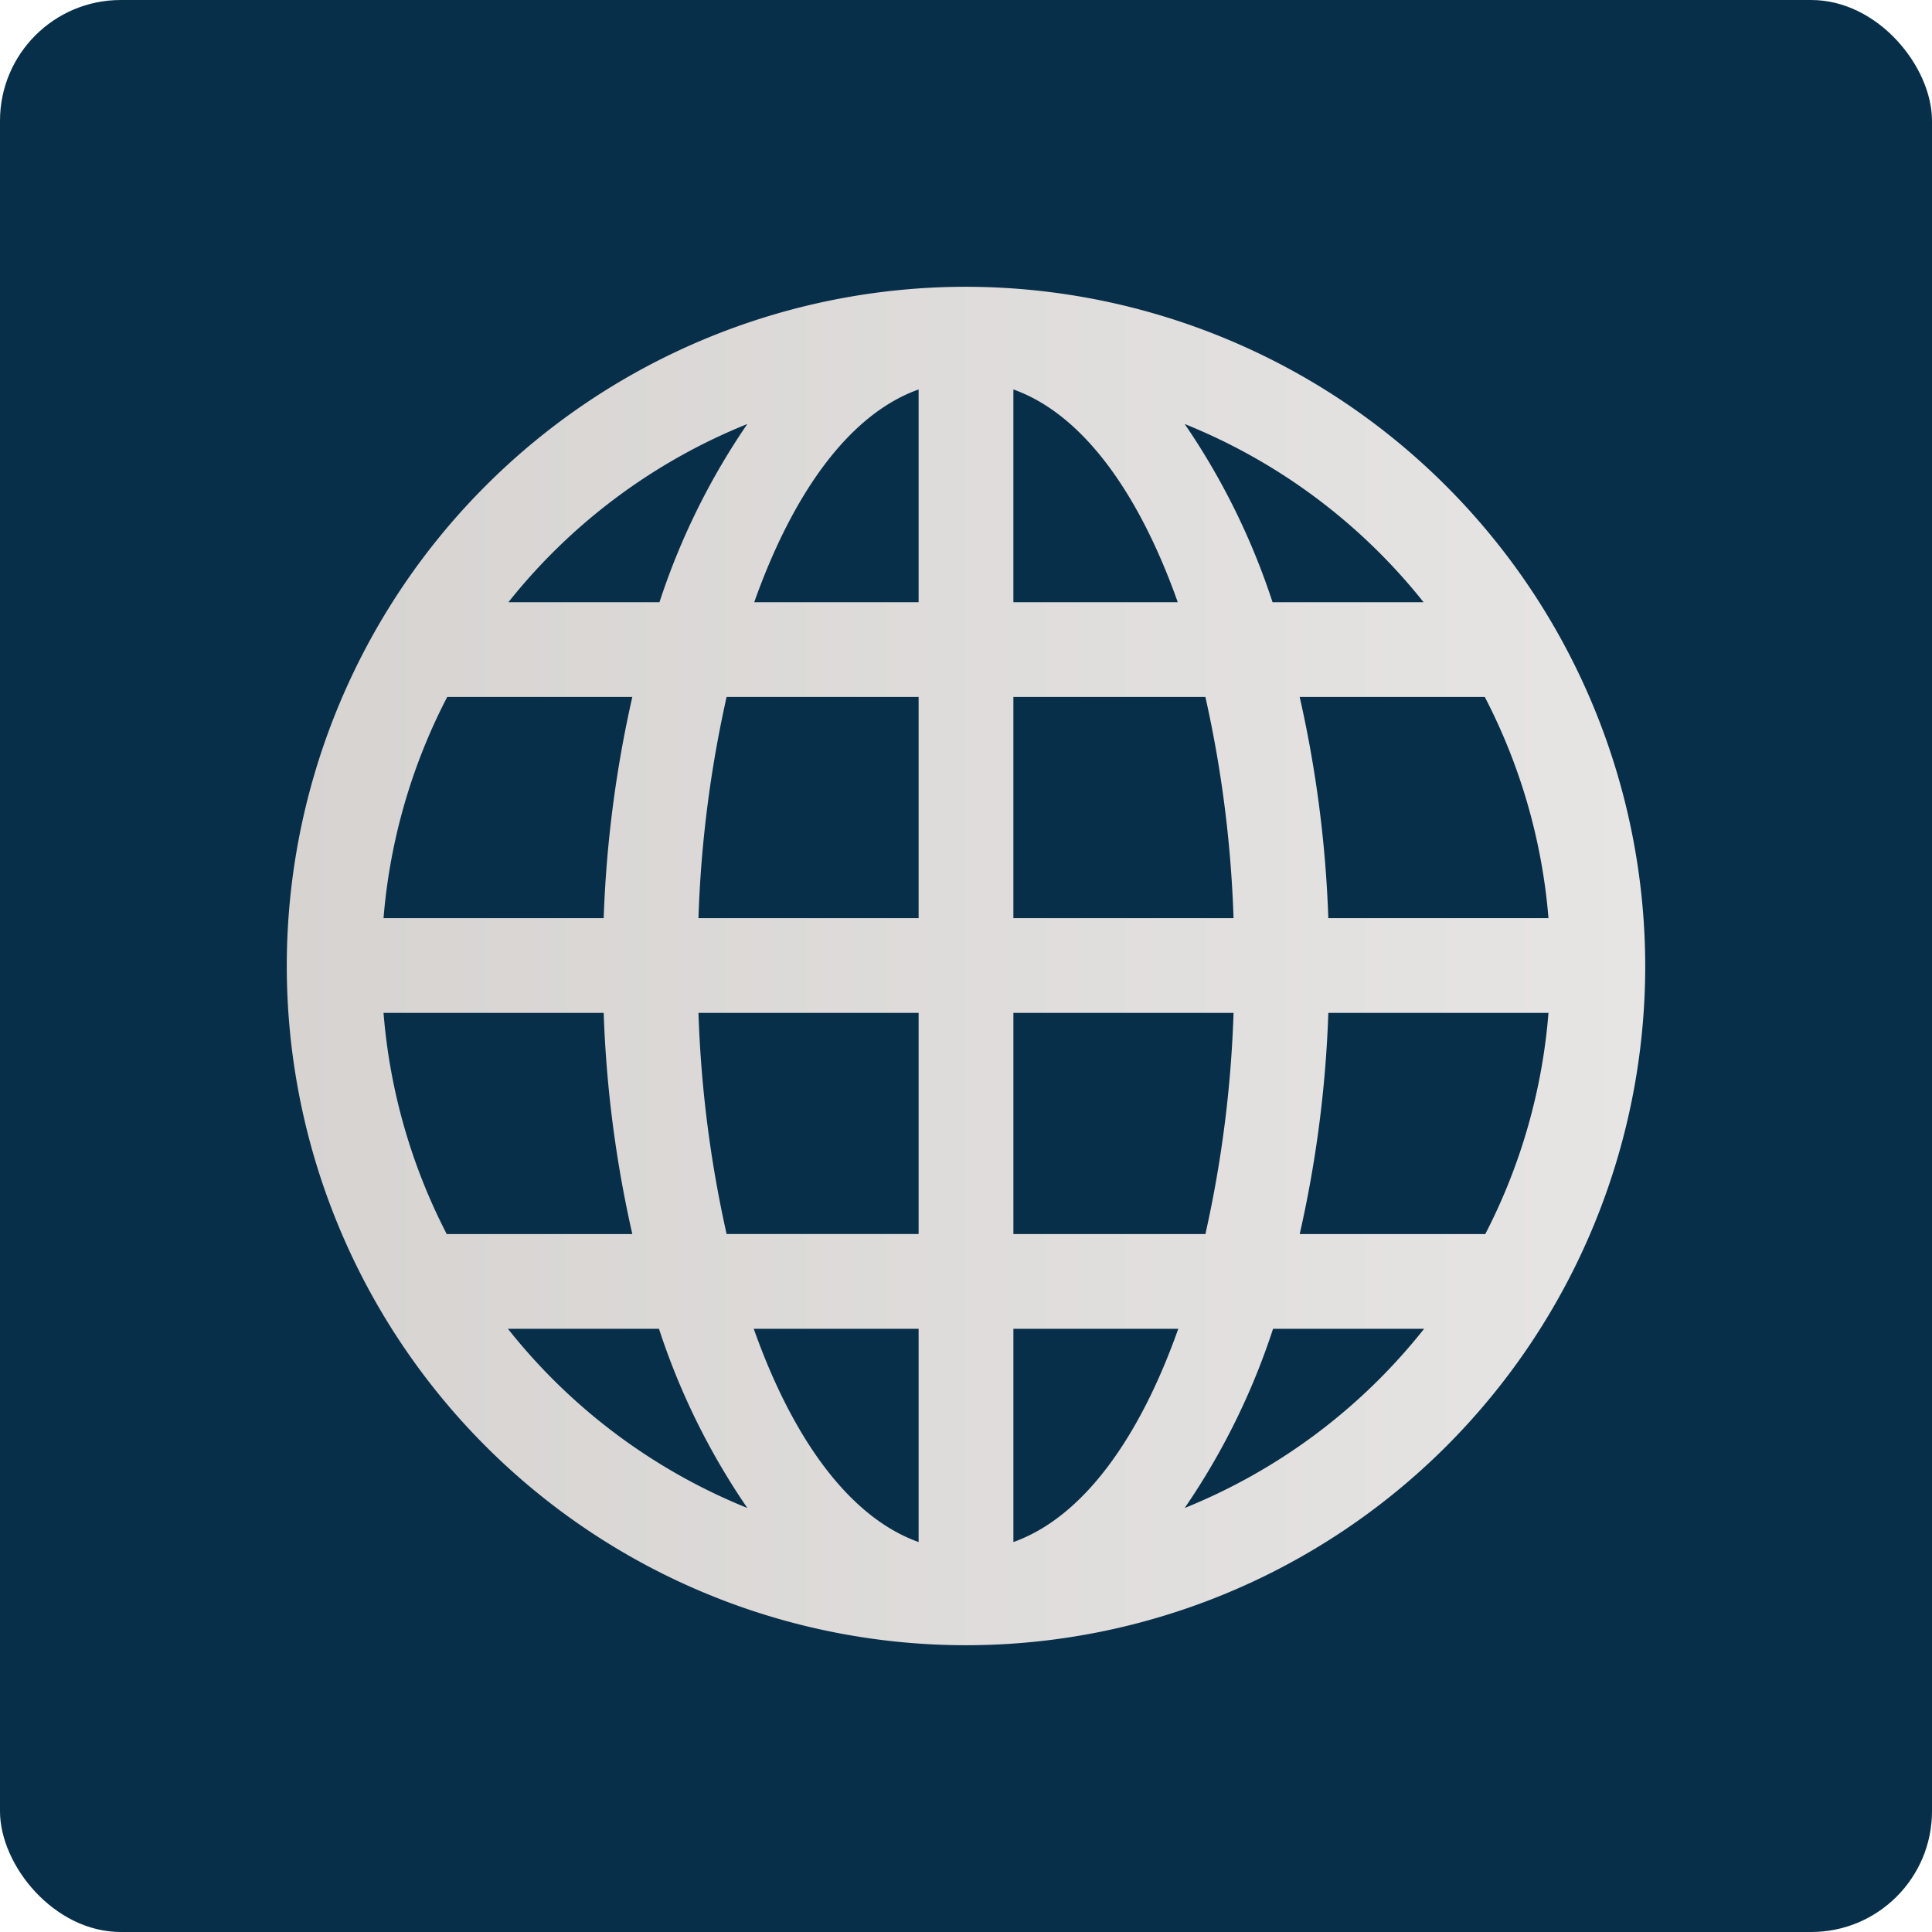 <svg height="256" viewBox="0 0 256 256" width="256" xmlns="http://www.w3.org/2000/svg" xmlns:xlink="http://www.w3.org/1999/xlink"><linearGradient id="a" gradientUnits="userSpaceOnUse" x1="38" x2="218" y1="128" y2="128"><stop offset="0" stop-color="#d6d3d1"/><stop offset="1" stop-color="#e7e5e4"/></linearGradient><rect fill="#082f49" height="256" rx="16" width="256"/><path d="m128 38a90 90 0 1 0 90 90 90.096 90.096 0 0 0 -90-90zm-6.279 13.605v28.19h-21.781c5.1-14.373 12.539-24.899 21.781-28.19zm12.558 0c9.242 3.291 16.68 13.817 21.781 28.19h-21.781zm-35.254 4.578a92.789 92.789 0 0 0 -11.642 23.612h-20.015a77.359 77.359 0 0 1 31.657-23.612zm57.951 0a77.359 77.359 0 0 1 31.657 23.612h-20.015a92.789 92.789 0 0 0 -11.642-23.612zm-97.718 36.17h24.528a156.672 156.672 0 0 0 -3.794 29.302h-29.172a77.158 77.158 0 0 1 8.438-29.302zm37.02 0h25.443v29.302h-29.172a157.227 157.227 0 0 1 3.728-29.302zm38.001 0h25.443a157.226 157.226 0 0 1 3.728 29.302h-29.172zm37.936 0h24.528a77.158 77.158 0 0 1 8.438 29.302h-29.172a156.673 156.673 0 0 0 -3.794-29.302zm-121.395 41.861h29.172a155.959 155.959 0 0 0 3.794 29.302h-24.593a77.15 77.15 0 0 1 -8.372-29.302zm41.73 0h29.172v29.302h-25.443a157.147 157.147 0 0 1 -3.728-29.302zm41.73 0h29.172a157.147 157.147 0 0 1 -3.728 29.302h-25.443zm41.73 0h29.172a77.149 77.149 0 0 1 -8.372 29.302h-24.593a155.96 155.96 0 0 0 3.794-29.302zm-108.706 41.86h20.015a92.876 92.876 0 0 0 11.708 23.743 77.444 77.444 0 0 1 -31.722-23.743zm32.573 0h21.846v28.256c-9.258-3.297-16.745-13.844-21.846-28.256zm34.404 0h21.846c-5.101 14.412-12.588 24.959-21.846 28.256zm34.404 0h20.015a77.444 77.444 0 0 1 -31.722 23.743 92.88 92.88 0 0 0 11.708-23.743z" fill="url(#a)"/></svg>
